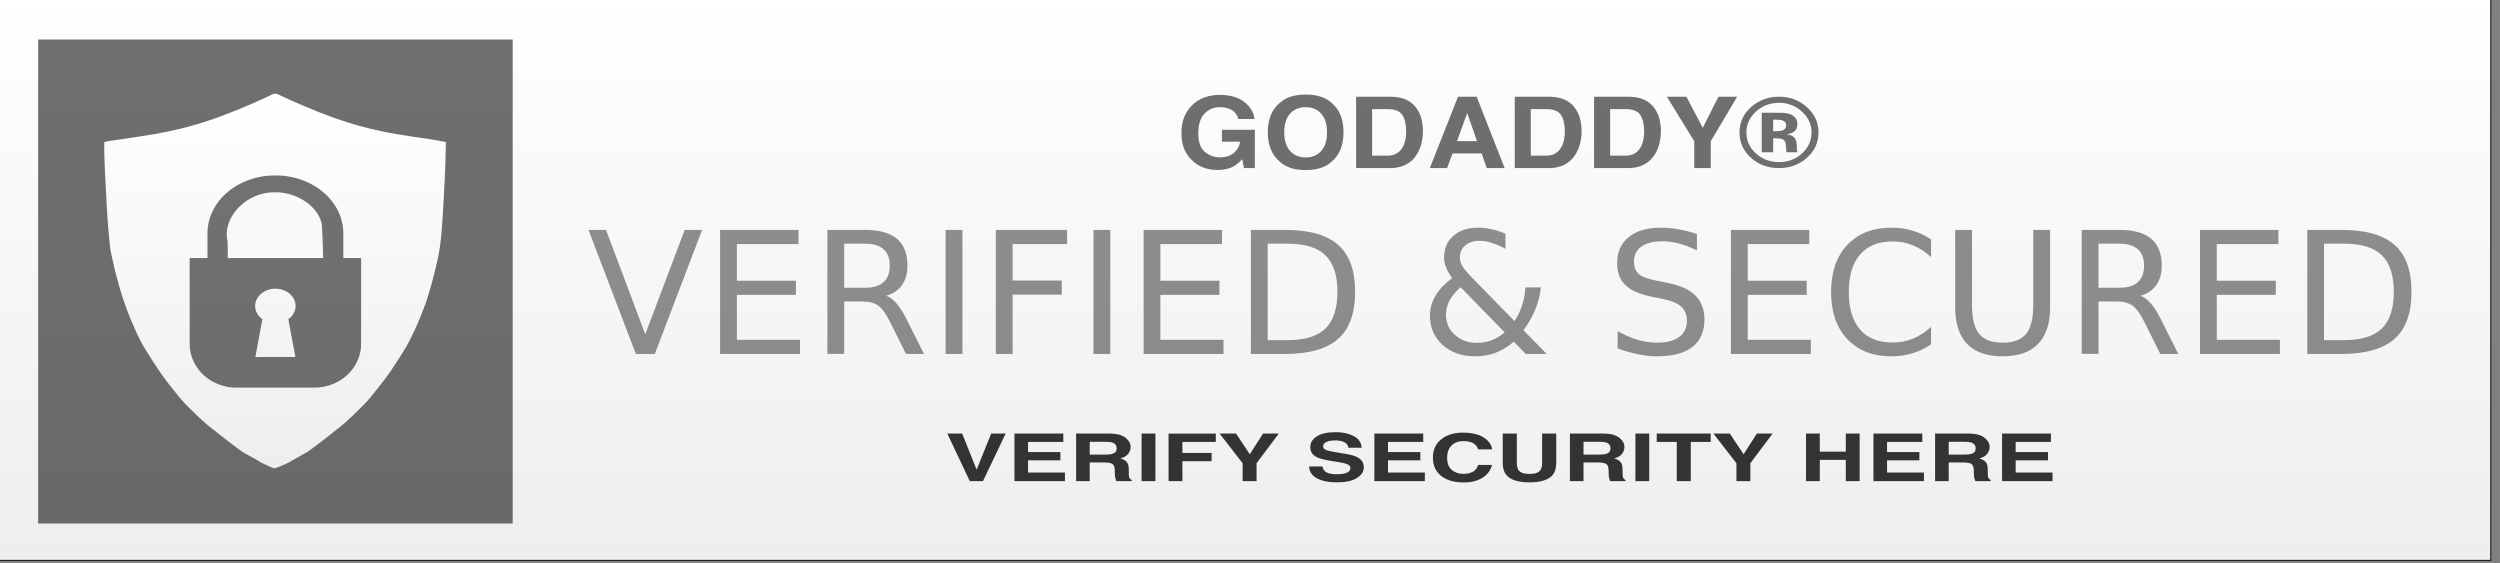 <svg xmlns="http://www.w3.org/2000/svg" xmlns:xlink="http://www.w3.org/1999/xlink" height="31.468" width="139.733" viewBox="0 0 130.999 29.502"><rect x="0" y="0" width="130.999" height="29.502" fill="#808080" stroke="none"/><defs><linearGradient id="a"><stop stop-color="#eee" offset="0"/><stop stop-color="#fff" offset="1"/></linearGradient><linearGradient id="b" y2="-6.209" xlink:href="#a" gradientUnits="userSpaceOnUse" x2="-565.71" gradientTransform="matrix(3.428 0 0 1.579 3256.1 231.86)" y1="370.93" x1="-565.71"/><linearGradient id="c" y2="958.43" xlink:href="#a" gradientUnits="userSpaceOnUse" x2="906.67" y1="958.43" x1="-472.41"/><linearGradient id="d" y2="132.97" xlink:href="#a" gradientUnits="userSpaceOnUse" x2="234.79" y1="1774.3" x1="234.79"/></defs><path fill="url(#b)" stroke="#000" d="M-5.714 224.31h2664.3v600H-5.714z" transform="matrix(.049 0 0 .049 .248 -11.03)"/><path fill-opacity=".561" d="M1.997 2.07h24.867v25.362H1.997z"/><g transform="matrix(.013 0 0 .012 11.59 3.226)"><title>Layer 1</title><path d="M217.59 140.61h6.02l25.93 13.038q25.93 13.038 34.265 17.084 8.334 4.046 56.722 26.301 48.387 22.254 50.008 22.479 1.62.225 25.697 10.565 24.078 10.34 37.042 15.286 12.965 4.945 37.506 13.488 24.541 8.542 31.024 10.79 6.483 2.248 16.207 5.395 9.724 3.147 25.004 7.643 15.28 4.496 38.895 10.79 23.615 6.294 45.841 11.24 22.226 4.946 28.708 6.294 6.483 1.35 41.21 7.643 34.728 6.294 43.526 7.643 8.798 1.35 43.062 6.744 34.265 5.395 34.728 5.395.463 0 33.34 6.294 32.875 6.294 33.106 6.52l.232.224-1.39 66.988q-1.388 66.988-6.945 173.09-5.556 106.102-8.797 148.36-3.242 42.261-7.409 72.383-4.167 30.122-9.724 57.096-5.556 26.975-12.039 54.4-6.482 27.425-11.576 48.106-5.093 20.681-12.039 44.51-6.945 23.827-8.335 28.772-1.389 4.946-4.167 12.588-2.778 7.643-6.482 18.883-3.705 11.24-11.576 32.37-7.872 21.131-12.965 33.72-5.094 12.587-12.502 30.121-7.409 17.534-18.985 42.261-11.577 24.727-13.891 28.773-2.316 4.046-16.901 29.448-14.586 25.402-17.595 30.122-3.01 4.72-14.354 23.828-11.345 19.107-14.817 24.278-3.473 5.17-10.65 16.185-7.178 11.015-11.576 17.084-4.4 6.07-10.187 14.387-5.788 8.317-11.113 15.286-5.325 6.969-8.335 11.69-3.01 4.72-8.798 12.138t-11.113 14.836q-5.324 7.418-11.576 15.286-6.25 7.868-10.65 13.488-4.399 5.62-18.753 21.355-14.354 15.736-33.802 35.967-19.448 20.231-34.265 34.618-14.818 14.387-19.679 18.208-4.862 3.822-22.689 19.332-17.827 15.511-21.762 18.882-3.936 3.372-19.447 16.635-15.512 13.263-20.374 17.084-4.862 3.822-11.113 8.992-6.25 5.17-17.364 14.162-11.113 8.992-16.9 13.263-5.789 4.271-11.114 7.643-5.325 3.372-19.448 11.689-14.123 8.317-18.522 11.24-4.399 2.922-9.955 6.07-5.556 3.147-11.576 7.193-6.02 4.046-8.798 5.845-2.778 1.798-12.039 6.294-9.26 4.496-22.226 10.34-12.965 5.844-18.058 7.643l-5.093 1.798-5.557-1.349q-5.556-1.348-12.039-4.495-6.482-3.148-21.763-10.79-15.28-7.643-17.595-9.442-2.315-1.798-11.808-7.867-9.492-6.07-14.354-8.992-4.862-2.922-18.985-11.24t-19.448-11.69q-5.325-3.37-11.113-7.642-5.788-4.271-13.197-10.116-7.408-5.845-19.679-15.96-12.27-10.116-21.3-17.534-9.029-7.418-26.393-22.479-17.363-15.06-22.226-18.883-4.862-3.821-21.3-17.984-16.438-14.162-18.29-15.96l-16.438-15.96q-14.585-14.162-20.374-20.231-5.788-6.07-25.467-26.975-19.679-20.906-23.615-25.626-3.935-4.72-11.576-13.937-7.64-9.216-12.039-14.836-4.398-5.62-8.797-11.689-4.4-6.07-9.261-12.588-4.862-6.519-8.798-11.689t-6.714-9.216q-2.778-4.047-7.64-10.565-4.862-6.52-8.334-11.69-3.473-5.17-9.261-13.487-5.788-8.318-8.798-13.038-3.01-4.721-9.724-14.836-6.714-10.116-8.797-13.937-2.084-3.822-11.576-19.332-9.493-15.511-12.502-20.231-3.01-4.721-15.05-25.851-12.039-21.131-18.058-31.921t-10.65-20.232q-4.63-9.442-12.964-28.324-8.335-18.883-8.335-19.333 0-.45-8.335-20.68-8.335-20.232-12.965-31.922-4.63-11.69-12.965-35.518-8.335-23.828-16.669-50.803-8.335-26.975-18.522-65.64-10.187-38.664-14.354-57.547-4.167-18.882-11.576-54.849-7.408-35.966-8.798-47.206-1.389-11.24-6.02-68.787-4.63-57.547-6.019-86.77-1.389-29.223-3.24-62.042-1.853-32.82-5.094-107.45-3.241-74.63-3.241-105.65v-31.02l3.01-1.574q3.009-1.574 16.437-3.822 13.429-2.247 37.043-5.844 23.615-3.597 71.771-11.689 48.156-8.093 68.993-11.689 20.837-3.597 55.102-11.24 34.265-7.643 59.27-14.387 25.003-6.744 43.062-12.589 18.06-5.845 28.245-8.992 10.187-3.147 19.448-6.294 9.261-3.147 37.043-13.488 27.782-10.34 52.091-20.906 24.31-10.565 25.93-10.79 1.621-.225 23.383-10.116 21.763-9.89 39.358-17.983 17.595-8.093 34.728-16.185 17.132-8.093 42.6-21.13l25.466-13.038h6.02z" fill="url(#d)" fill-rule="evenodd"/></g><g><path d="M14.337 9.193c-1.93.041-3.467 1.38-3.467 3.037v1.292h-.933v4.392h.001l-.001.096c0 1.276 1.095 2.302 2.456 2.302h4.07c1.36 0 2.457-1.026 2.457-2.302l-.003-.096h.003v-4.392h-.932V12.23c0-1.682-1.587-3.037-3.558-3.037h-.093zm-.017.885h.071c1.128-.022 2.236.69 2.466 1.635.04.603.061 1.205.074 1.809h-4.997a44.322 44.322 0 0 0-.01-.865c-.285-1.234.922-2.549 2.396-2.579zm.104 5.05c.053 0 .107.004.161.011.579.074.978.533.89 1.027a.882.882 0 0 1-.368.56l.37 1.98H13.38l.368-1.98c-.273-.196-.424-.505-.368-.828.08-.447.53-.768 1.044-.77z" opacity=".98" fill-opacity=".561"/></g><g><g fill="#000" fill-opacity=".561"><path d="M64.888 6.235q-.098-.383-.48-.535-.214-.084-.475-.084-.5 0-.823.343-.32.34-.32 1.025 0 .69.348.977.348.286.792.286.435 0 .714-.225.278-.229.342-.597h-.958v-.624h1.725v2.007h-.573l-.087-.467q-.25.267-.45.376-.342.19-.842.19-.823 0-1.348-.515-.548-.518-.548-1.416 0-.908.554-1.456.553-.548 1.463-.548.789 0 1.266.363.48.36.55.9h-.85zm-.969-1.263zM68.419 8.25q.514 0 .814-.343.303-.342.303-.974 0-.63-.303-.972-.3-.345-.814-.345t-.82.343q-.306.342-.306.974 0 .632.306.974.306.343.82.343zM70.4 6.933q0 1.007-.626 1.542-.469.437-1.356.437-.888 0-1.357-.437-.629-.535-.629-1.542 0-1.027.63-1.542.468-.437 1.356-.437.887 0 1.356.437.626.515.626 1.542zM68.42 4.954zM71.898 5.718v2.44h.798q.612 0 .854-.545.132-.3.132-.713 0-.57-.2-.875-.196-.307-.786-.307h-.798zm.944-.65q.385.006.64.082.436.129.705.474.217.28.295.604.079.325.079.619 0 .746-.332 1.263-.449.698-1.387.698H71.06v-3.74h1.783zM76.346 7.395h1.05l-.516-1.471-.534 1.471zm.054-2.326h.977l1.466 3.739h-.938l-.267-.769h-1.525l-.286.769h-.905l1.478-3.74zm.483 0zM80.213 5.718v2.44h.797q.613 0 .854-.545.132-.3.132-.713 0-.57-.2-.875-.196-.307-.786-.307h-.797zm.943-.65q.385.006.64.082.436.129.706.474.216.28.294.604.08.325.08.619 0 .746-.332 1.263-.45.698-1.388.698h-1.783v-3.74h1.783zM84.37 5.718v2.44h.797q.613 0 .854-.545.132-.3.132-.713 0-.57-.2-.875-.196-.307-.786-.307h-.797zm.943-.65q.385.006.64.082.436.129.706.474.216.28.295.604.078.325.078.619 0 .746-.331 1.263-.45.698-1.388.698H83.53v-3.74h1.783zM90.048 5.068h.98l-1.384 2.334v1.406h-.865V7.402l-1.433-2.334h1.02l.86 1.63.822-1.63zm-.86 0zM93.22 5.388q-.712 0-1.215.467-.494.456-.494 1.083 0 .65.502 1.104.5.454 1.208.454.705 0 1.205-.457.5-.46.5-1.1 0-.625-.498-1.084-.502-.467-1.207-.467zm2.07 1.55q0 .797-.62 1.342-.604.528-1.45.528-.872 0-1.47-.54-.599-.54-.599-1.33 0-.82.646-1.362.607-.508 1.424-.508.856 0 1.463.548.607.548.607 1.322zm-1.696-.388q0-.17-.185-.236-.123-.043-.348-.043h-.146v.601h.233q.21 0 .329-.076.117-.076.117-.246zm-1.28 1.428V5.906l.637.002q.427 0 .475.003.272.017.452.106.306.152.306.495 0 .261-.163.378-.16.117-.396.14.217.04.326.119.202.147.202.464v.185q0 .03.003.061.006.03.017.06l.02.06h-.573q-.028-.1-.037-.287-.008-.188-.036-.254-.045-.11-.169-.152-.067-.026-.205-.033l-.132-.008h-.126v.733h-.601z"/></g><g fill="#333"><path d="M51.939 22.718h.758l-1.191 2.494h-.69l-1.178-2.494h.779l.757 1.893.765-1.893zM55.716 23.159h-1.847v.53h1.695v.433H53.87v.64h1.932v.45h-2.645v-2.495h2.56v.442zM57.1 23.15v.67h.827q.246 0 .369-.04.218-.07.218-.28 0-.227-.211-.305-.118-.044-.355-.044H57.1zm1-.432q.366.005.563.064.199.06.336.174.114.095.18.21.066.115.066.262 0 .178-.125.35-.126.171-.415.242.242.07.341.198.102.127.102.39v.167q0 .17.02.232.028.096.132.142v.063h-.803q-.033-.083-.047-.134-.029-.105-.031-.215l-.005-.232q-.005-.238-.123-.318-.116-.08-.438-.08H57.1v.979h-.712v-2.494h1.711zM60.543 25.211h-.725v-2.493h.725v2.493zm-.362-2.543zM61.232 22.72h2.475v.439h-1.75v.574h1.532v.433h-1.532v1.045h-.725v-2.49zM66.184 22.718h.826l-1.167 1.556v.938h-.73v-.938l-1.207-1.556h.86l.724 1.086.694-1.086zm-.725 0zM69.298 24.442q.033.17.13.255.177.154.608.154.258 0 .42-.04.305-.078.305-.29 0-.123-.152-.19-.151-.067-.476-.118l-.369-.059q-.545-.088-.753-.191-.353-.173-.353-.54 0-.335.341-.556.341-.222 1.002-.222.551 0 .94.21.39.208.41.605h-.702q-.019-.225-.274-.32-.17-.062-.424-.062-.282 0-.45.081-.168.082-.168.227 0 .134.166.2.106.044.454.103l.602.103q.395.068.596.181.313.176.313.51 0 .341-.367.568-.365.225-1.032.225-.682 0-1.073-.222-.39-.223-.39-.612h.696zm.707-1.8zM74.577 23.159h-1.846v.53h1.695v.433H72.73v.64h1.932v.45h-2.645v-2.495h2.56v.442zM75.084 23.985q0-.653.49-1.007.426-.308 1.084-.308.88 0 1.288.413.225.232.242.465h-.73q-.07-.179-.182-.27-.199-.163-.59-.163-.397 0-.627.23-.23.229-.23.648 0 .42.242.63.244.208.618.208.384 0 .585-.18.111-.096.184-.289h.722q-.094.408-.485.663-.388.256-.997.256-.753 0-1.183-.345-.431-.347-.431-.951zm1.553-1.344zM78.742 22.718h.74v1.533q0 .257.086.375.133.21.578.21.443 0 .575-.21.085-.118.085-.375v-1.533h.741v1.533q0 .397-.172.619-.322.406-1.23.406-.906 0-1.23-.406-.173-.222-.173-.62v-1.532zm1.404 0zM82.976 23.15v.67h.827q.246 0 .37-.04.217-.07.217-.28 0-.227-.21-.305-.12-.044-.356-.044h-.848zm1-.432q.367.005.563.064.199.06.336.174.114.095.18.21.066.115.066.262 0 .178-.125.35-.125.171-.414.242.241.07.34.198.102.127.102.39v.167q0 .17.02.232.028.096.132.142v.063h-.803q-.033-.083-.047-.134-.028-.105-.03-.215l-.006-.232q-.004-.238-.123-.318-.116-.08-.438-.08h-.753v.979h-.712v-2.494h1.712zM86.42 25.211h-.725v-2.493h.724v2.493zm-.363-2.543zM89.64 22.718v.441h-1.043v2.053h-.734v-2.053h-1.05v-.441h2.828zM92.06 22.718h.826l-1.167 1.556v.938h-.73v-.938l-1.207-1.556h.86l.724 1.086.694-1.086zm-.725 0zM94.635 25.211v-2.493h.722v.95h1.364v-.95h.724v2.493h-.724v-1.113h-1.364v1.113h-.722zM100.728 23.159h-1.846v.53h1.695v.433h-1.695v.64h1.932v.45h-2.645v-2.495h2.56v.442zM102.113 23.15v.67h.826q.246 0 .37-.04.217-.07.217-.28 0-.227-.21-.305-.119-.044-.356-.044h-.847zm.999-.432q.367.005.564.064.198.06.336.174.113.095.18.21.066.115.066.262 0 .178-.126.35-.125.171-.414.242.242.07.341.198.102.127.102.39v.167q0 .17.019.232.028.096.132.142v.063h-.802q-.033-.083-.048-.134-.028-.105-.03-.215l-.005-.232q-.005-.238-.123-.318-.116-.08-.438-.08h-.753v.979h-.713v-2.494h1.712zM107.468 23.159h-1.847v.53h1.696v.433h-1.696v.64h1.932v.45h-2.644v-2.495h2.56v.442z"/></g><g fill="#000" fill-opacity=".431"><path d="M33.316 18.545l-2.48-6.497h.918l2.058 5.47 2.063-5.47h.914l-2.476 6.497h-.997zM37.733 12.048h4.108v.74h-3.229v1.923h3.094v.74h-3.094v2.354h3.307v.74h-4.186v-6.497zM46.436 15.499q.283.095.548.409.27.313.54.861l.892 1.776h-.944l-.831-1.667q-.322-.653-.627-.866-.3-.213-.822-.213h-.958v2.746h-.879v-6.497h1.984q1.114 0 1.663.466.548.465.548 1.405 0 .614-.287 1.018-.283.405-.827.562zm-2.202-2.729v2.307h1.105q.636 0 .958-.292.326-.296.326-.866 0-.57-.326-.857-.322-.292-.958-.292h-1.105zM49.55 12.048h.88v6.497h-.88v-6.497zM52.181 12.048h3.734v.74H53.06v1.914h2.576v.74H53.06v3.103h-.879v-6.497zM57.3 12.048h.879v6.497h-.88v-6.497zM59.925 12.048h4.108v.74h-3.229v1.923h3.094v.74h-3.094v2.354h3.307v.74h-4.186v-6.497zM66.425 12.77v5.053h1.062q1.345 0 1.967-.61.627-.609.627-1.923 0-1.306-.627-1.91-.622-.61-1.967-.61h-1.062zm-.879-.722h1.806q1.889 0 2.772.788.884.783.884 2.454 0 1.68-.888 2.467-.888.788-2.768.788h-1.806v-6.497zM76.535 15.05q-.396.353-.583.705-.183.348-.183.731 0 .636.461 1.058.461.422 1.158.422.413 0 .774-.135.361-.14.68-.418l-2.307-2.363zm.613-.487l2.21 2.263q.258-.388.401-.827.144-.444.17-.94h.81q-.053.574-.28 1.136-.225.561-.63 1.11l1.214 1.24h-1.097l-.622-.64q-.452.387-.949.579-.496.187-1.066.187-1.048 0-1.714-.596-.666-.6-.666-1.536 0-.557.292-1.045.291-.492.874-.922-.209-.274-.317-.544-.11-.274-.11-.536 0-.704.484-1.13.483-.432 1.284-.432.36 0 .718.079.36.078.73.235v.792q-.378-.205-.722-.31-.344-.108-.64-.108-.456 0-.744.243-.282.24-.282.623 0 .222.126.448.13.222.526.631zM88.92 12.26v.858q-.5-.24-.944-.357-.444-.117-.857-.117-.718 0-1.11.278-.387.279-.387.792 0 .431.257.653.26.218.983.353l.531.108q.984.187 1.45.662.47.47.47 1.262 0 .944-.636 1.431-.631.488-1.854.488-.461 0-.983-.105-.518-.104-1.075-.309v-.905q.535.3 1.049.453.513.152 1.01.152.752 0 1.161-.296.409-.296.409-.844 0-.479-.296-.748-.291-.27-.962-.405l-.535-.105q-.983-.195-1.423-.613-.44-.418-.44-1.162 0-.862.606-1.358.609-.496 1.675-.496.457 0 .931.083.474.083.97.248zM90.7 12.048h4.108v.74H91.58v1.923h3.093v.74H91.58v2.354h3.307v.74H90.7v-6.497zM101.188 12.548v.927q-.443-.413-.948-.618-.5-.204-1.066-.204-1.114 0-1.706.683-.592.679-.592 1.967 0 1.283.592 1.967.592.678 1.706.678.565 0 1.066-.204.505-.205.948-.618v.918q-.46.313-.979.47-.513.157-1.088.157-1.475 0-2.323-.901-.849-.905-.849-2.467 0-1.567.849-2.468.848-.905 2.323-.905.584 0 1.097.157.518.152.97.461zM102.452 12.048h.883v3.947q0 1.044.379 1.505.379.457 1.227.457.844 0 1.223-.457.379-.46.379-1.505v-3.947h.883v4.056q0 1.27-.631 1.919-.627.648-1.854.648-1.231 0-1.862-.648-.627-.649-.627-1.92v-4.055zM112.163 15.499q.283.095.548.409.27.313.54.861l.892 1.776h-.944l-.831-1.667q-.322-.653-.627-.866-.3-.213-.823-.213h-.957v2.746h-.879v-6.497h1.984q1.114 0 1.663.466.548.465.548 1.405 0 .614-.287 1.018-.283.405-.827.562zm-2.202-2.729v2.307h1.105q.636 0 .958-.292.326-.296.326-.866 0-.57-.326-.857-.322-.292-.958-.292h-1.105zM115.28 12.048h4.108v.74h-3.229v1.923h3.094v.74h-3.094v2.354h3.308v.74h-4.187v-6.497zM121.78 12.77v5.053h1.062q1.345 0 1.967-.61.627-.609.627-1.923 0-1.306-.627-1.91-.622-.61-1.967-.61h-1.061zm-.878-.722h1.806q1.888 0 2.771.788.884.783.884 2.454 0 1.68-.888 2.467-.888.788-2.767.788h-1.806v-6.497z"/></g></g></svg>